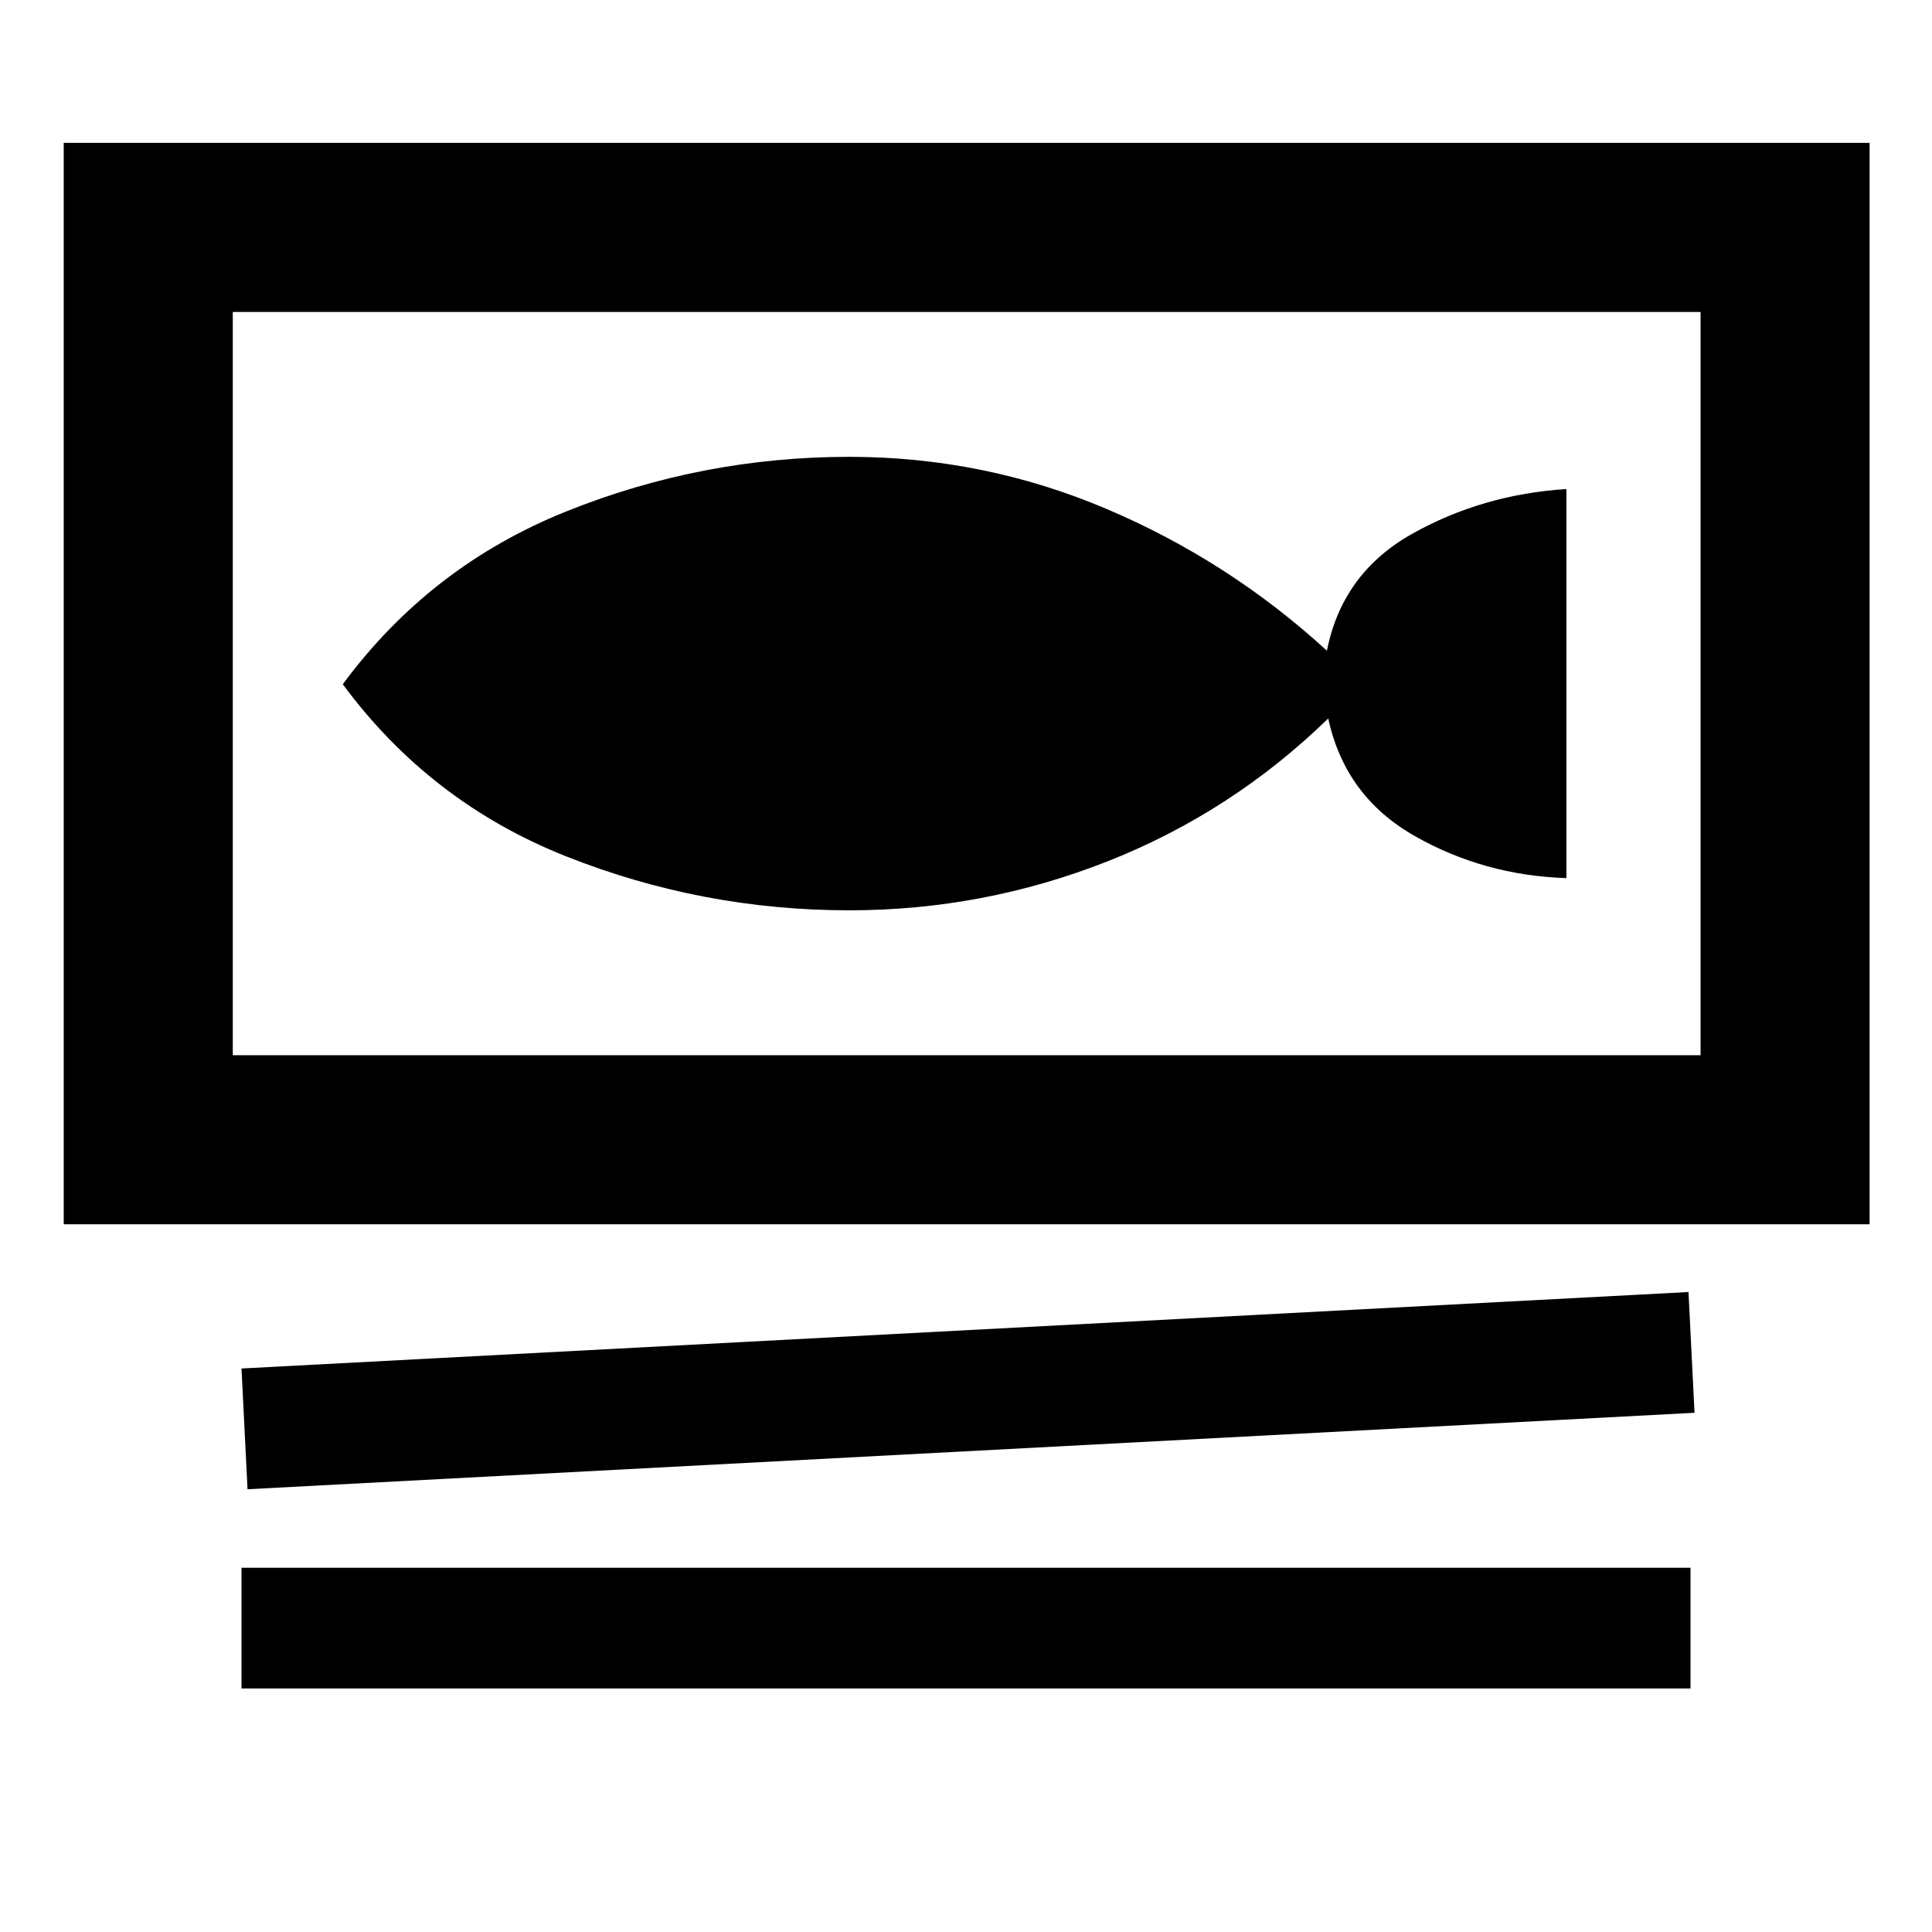 <svg xmlns="http://www.w3.org/2000/svg" height="40" viewBox="0 -960 960 960" width="40"><path d="M31.67-351.67V-889H929v537.33H31.67Zm84-453.33v369.33H845V-805H115.67ZM123-220l-3-60 719-38 3 60-719 38Zm-3 99v-60h720v60H120Zm302-386.67q66.64 0 128.32-24.33Q612-556.33 660-603q8.33 38.67 42.83 58.33 34.5 19.67 75.5 21V-717q-41.66 2.67-76.5 22.17-34.83 19.5-42.5 58.16-48.85-44.75-109.72-70.54Q488.74-733 422-733q-73.15 0-140.74 27.17-67.59 27.16-110.93 85.83 43.34 58.67 110.93 85.5T422-507.67ZM115.67-805v369.33V-805Z"/></svg>